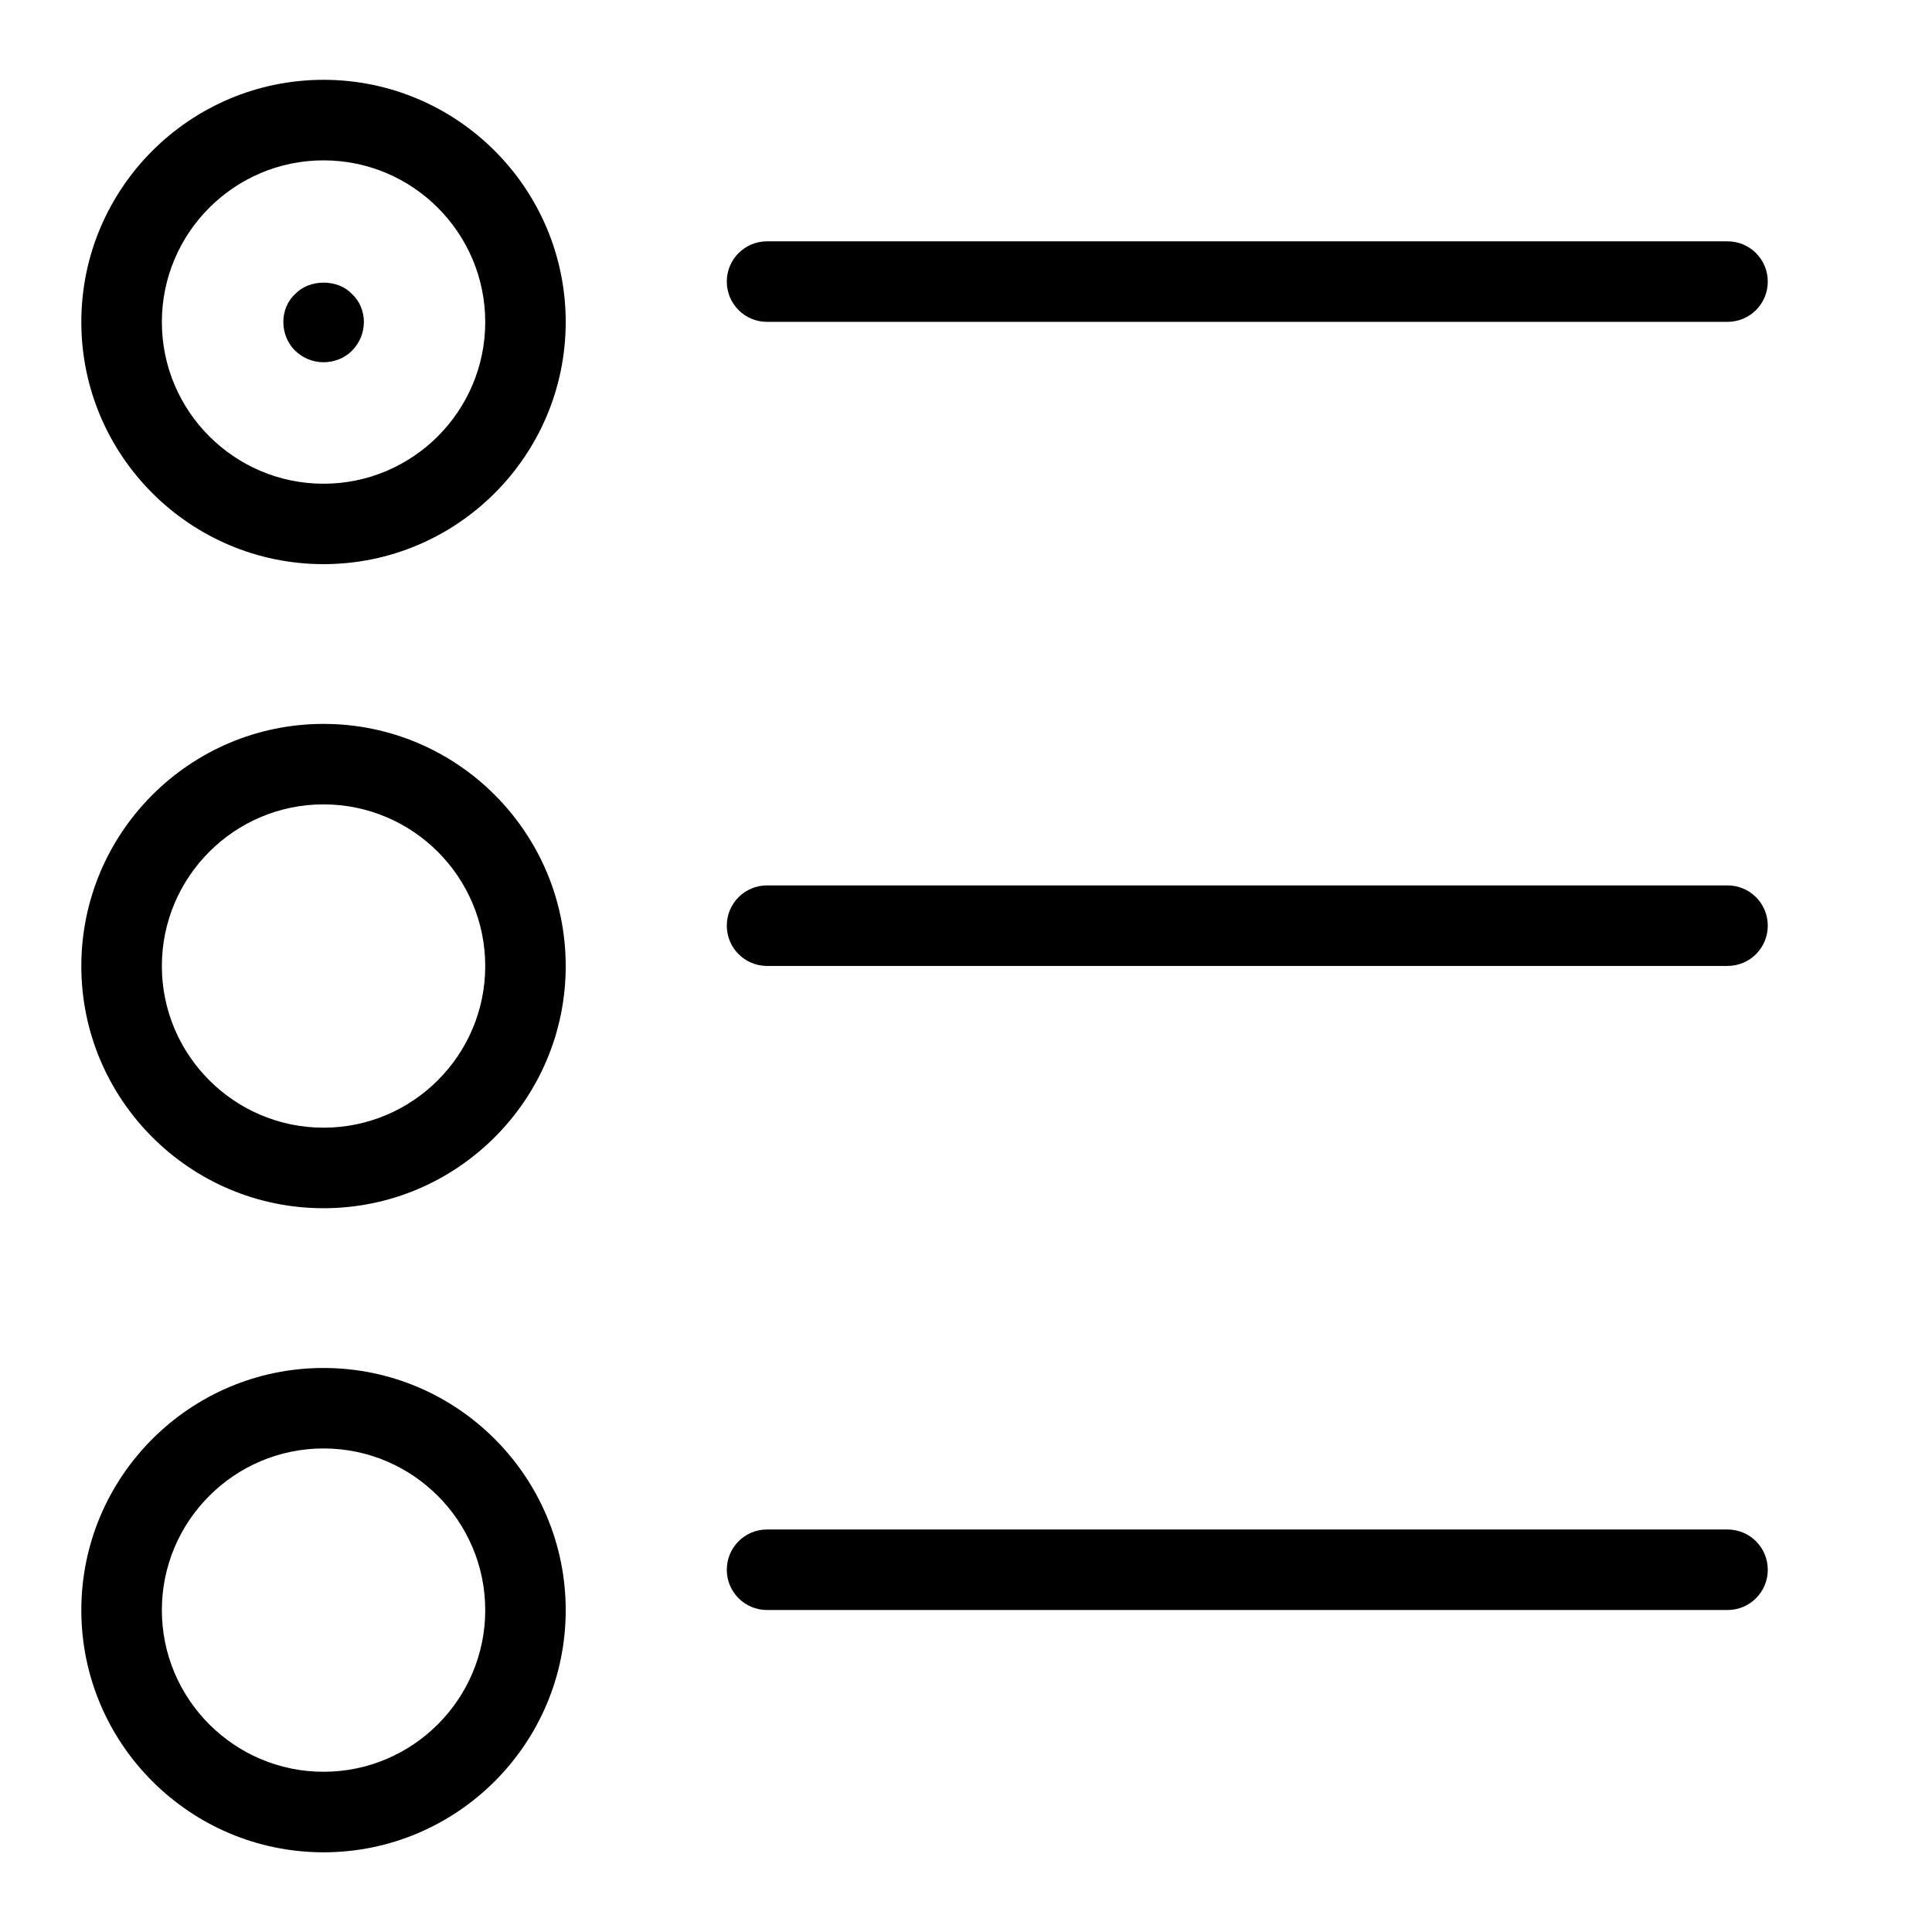 <svg version="1.1" xmlns="http://www.w3.org/2000/svg" width="32" height="32" viewBox="0 0 32 32">
<title>radiobuttons_bullets_lines</title>
<path d="M5.359 9.344c-2.212 0-4.012-1.799-4.012-4.011s1.799-4.011 4.012-4.011c2.212 0 4.011 1.799 4.011 4.011s-1.799 4.011-4.011 4.011zM5.359 2.656c-1.477 0-2.678 1.201-2.678 2.678s1.202 2.678 2.678 2.678 2.678-1.201 2.678-2.678-1.201-2.678-2.678-2.678z"></path>
<path d="M5.359 20.012c-2.212 0-4.012-1.799-4.012-4.010 0-2.212 1.799-4.012 4.012-4.012s4.011 1.799 4.011 4.012c0 2.211-1.799 4.010-4.011 4.010zM5.359 13.323c-1.477 0-2.678 1.202-2.678 2.678s1.202 2.677 2.678 2.677 2.678-1.201 2.678-2.677-1.201-2.678-2.678-2.678z"></path>
<path d="M5.359 30.68c-2.212 0-4.012-1.799-4.012-4.010 0-2.212 1.799-4.012 4.012-4.012s4.011 1.799 4.011 4.012c0 2.211-1.799 4.010-4.011 4.010zM5.359 23.991c-1.477 0-2.678 1.202-2.678 2.678s1.202 2.677 2.678 2.677 2.678-1.201 2.678-2.677-1.201-2.678-2.678-2.678z"></path>
<path d="M28.613 26.667h-15.908c-0.369 0-0.667-0.298-0.667-0.667s0.298-0.667 0.667-0.667h15.908c0.369 0 0.667 0.298 0.667 0.667s-0.298 0.667-0.667 0.667z"></path>
<path d="M28.613 15.999h-15.908c-0.369 0-0.667-0.298-0.667-0.667s0.298-0.667 0.667-0.667h15.908c0.369 0 0.667 0.298 0.667 0.667s-0.298 0.667-0.667 0.667z"></path>
<path d="M28.613 5.331h-15.908c-0.369 0-0.667-0.298-0.667-0.667s0.298-0.667 0.667-0.667h15.908c0.369 0 0.667 0.298 0.667 0.667s-0.298 0.667-0.667 0.667z"></path>
<path d="M5.36 6c-0.174 0-0.347-0.067-0.481-0.201-0.12-0.12-0.186-0.293-0.186-0.466s0.066-0.347 0.2-0.467c0.227-0.24 0.693-0.253 0.933 0 0.133 0.12 0.201 0.293 0.201 0.467s-0.067 0.346-0.201 0.48c-0.12 0.12-0.293 0.187-0.466 0.187z"></path>
</svg>
